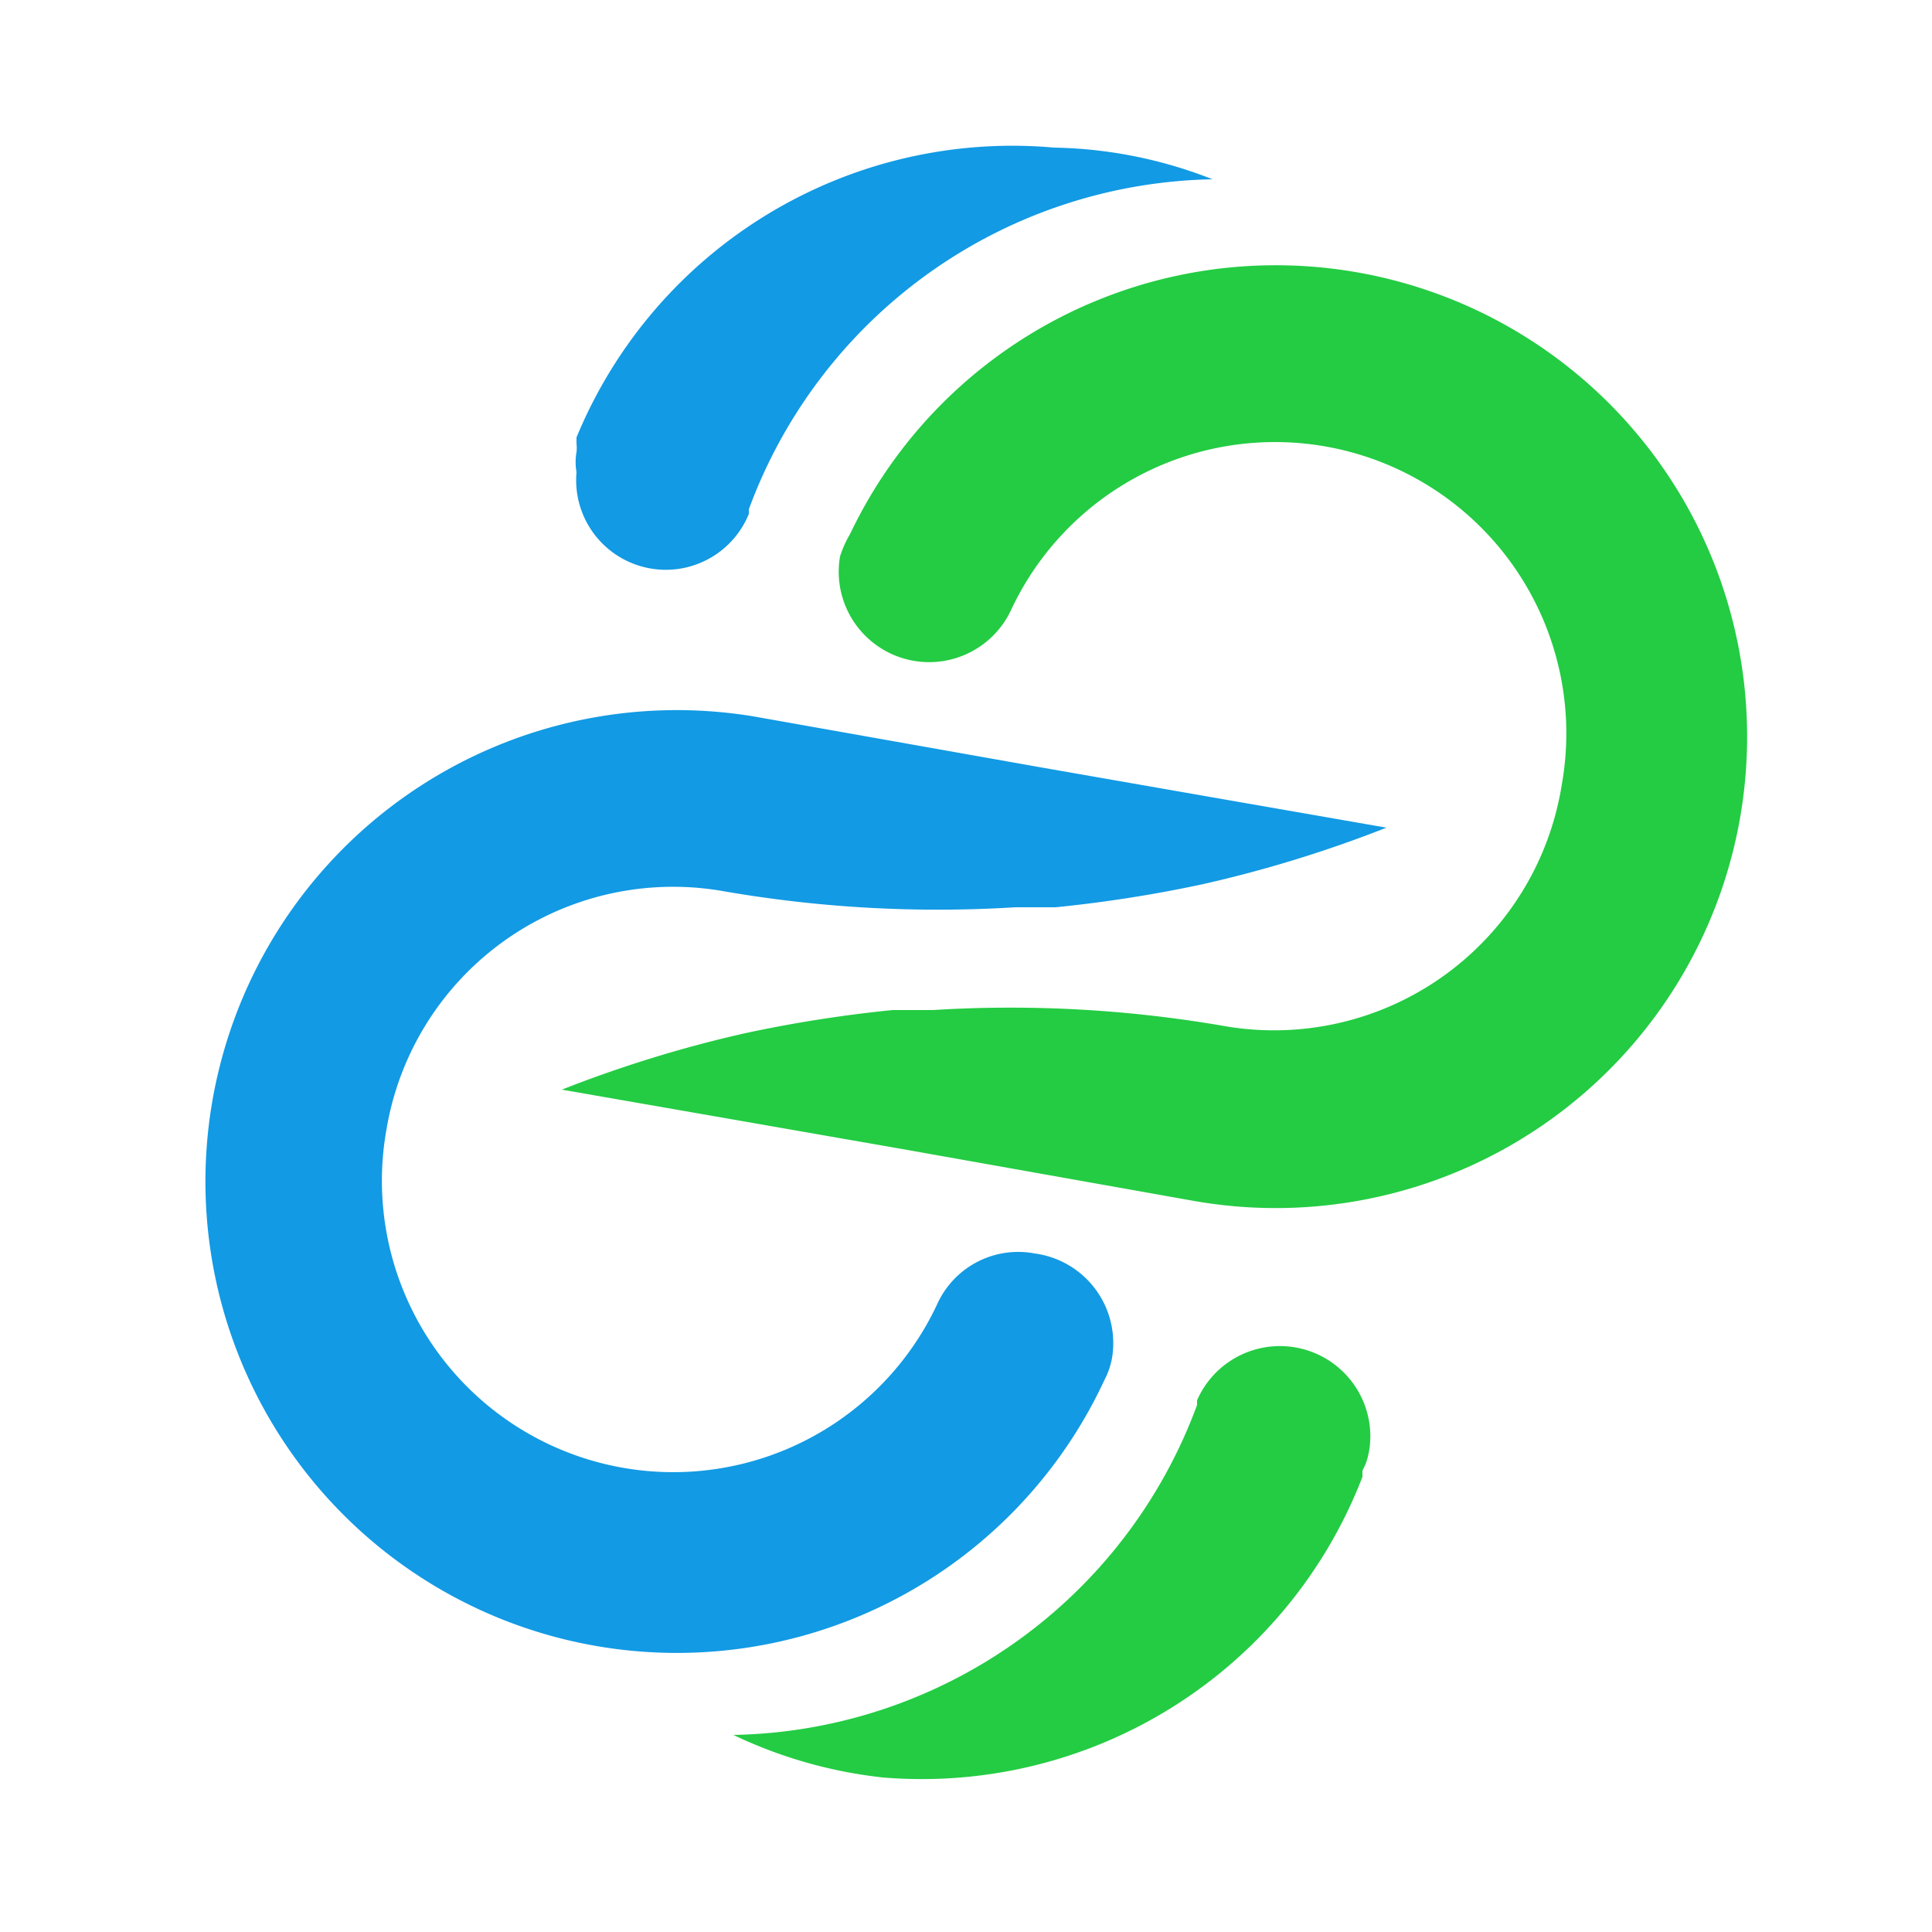 <svg id="Calque_1" data-name="Calque 1" xmlns="http://www.w3.org/2000/svg" viewBox="0 0 25 25">
<defs>
<style>.cls-1{fill:transparent;}.cls-2{fill:#129ae4;}.cls-3{fill:#23cc43;}</style>
</defs>
<title>logo_light_bg_mini</title>

<rect class="cls-1" width="25" height="25"/>
<path class="cls-2" d="M15.69,2.32a6.52,6.52,0,0,0-6,4.27l0,.06a1.16,1.16,0,0,1-2.23-.54.75.75,0,0,1,0-.26h0s0,0,0,0v0a.49.49,0,0,0,0-.11l0-.08a6.1,6.1,0,0,1,6.18-3.75A5.85,5.85,0,0,1,15.69,2.32Z"/>
<path class="cls-3" d="M20.21,10.15A3.77,3.77,0,0,0,13.08,7.9h0a1.17,1.17,0,0,1-2.21-.7A1.4,1.4,0,0,1,11,6.91l0,0a6.1,6.1,0,1,1,4.45,8.63l-3.71-.66-2.29-.4-2.18-.38a16.23,16.23,0,0,1,2.37-.73,17.26,17.26,0,0,1,1.91-.3l.52,0a16.21,16.21,0,0,1,3.79.21A3.77,3.77,0,0,0,20.21,10.15Z"/>
<path class="cls-3" d="M9.49,22.45a6.52,6.52,0,0,0,6-4.27l0-.06a1.17,1.17,0,0,1,2.24.54,1.09,1.09,0,0,1-.05.26h0l0,0v0a1.17,1.17,0,0,1-.05.11l0,.08A6.11,6.11,0,0,1,11.42,23,6,6,0,0,1,9.49,22.45Z"/>
<path class="cls-2" d="M5,14.62a3.77,3.77,0,0,0,7.13,2.25h0a1.15,1.15,0,0,1,1.26-.65,1.17,1.17,0,0,1,1,1.35,1,1,0,0,1-.1.29l0,0A6.1,6.1,0,1,1,9.75,9.27l3.72.66,2.29.4,2.18.38a16.23,16.23,0,0,1-2.37.73,17.26,17.26,0,0,1-1.91.3l-.52,0a16.21,16.21,0,0,1-3.79-.21A3.76,3.76,0,0,0,5,14.62Z"/>
</svg>